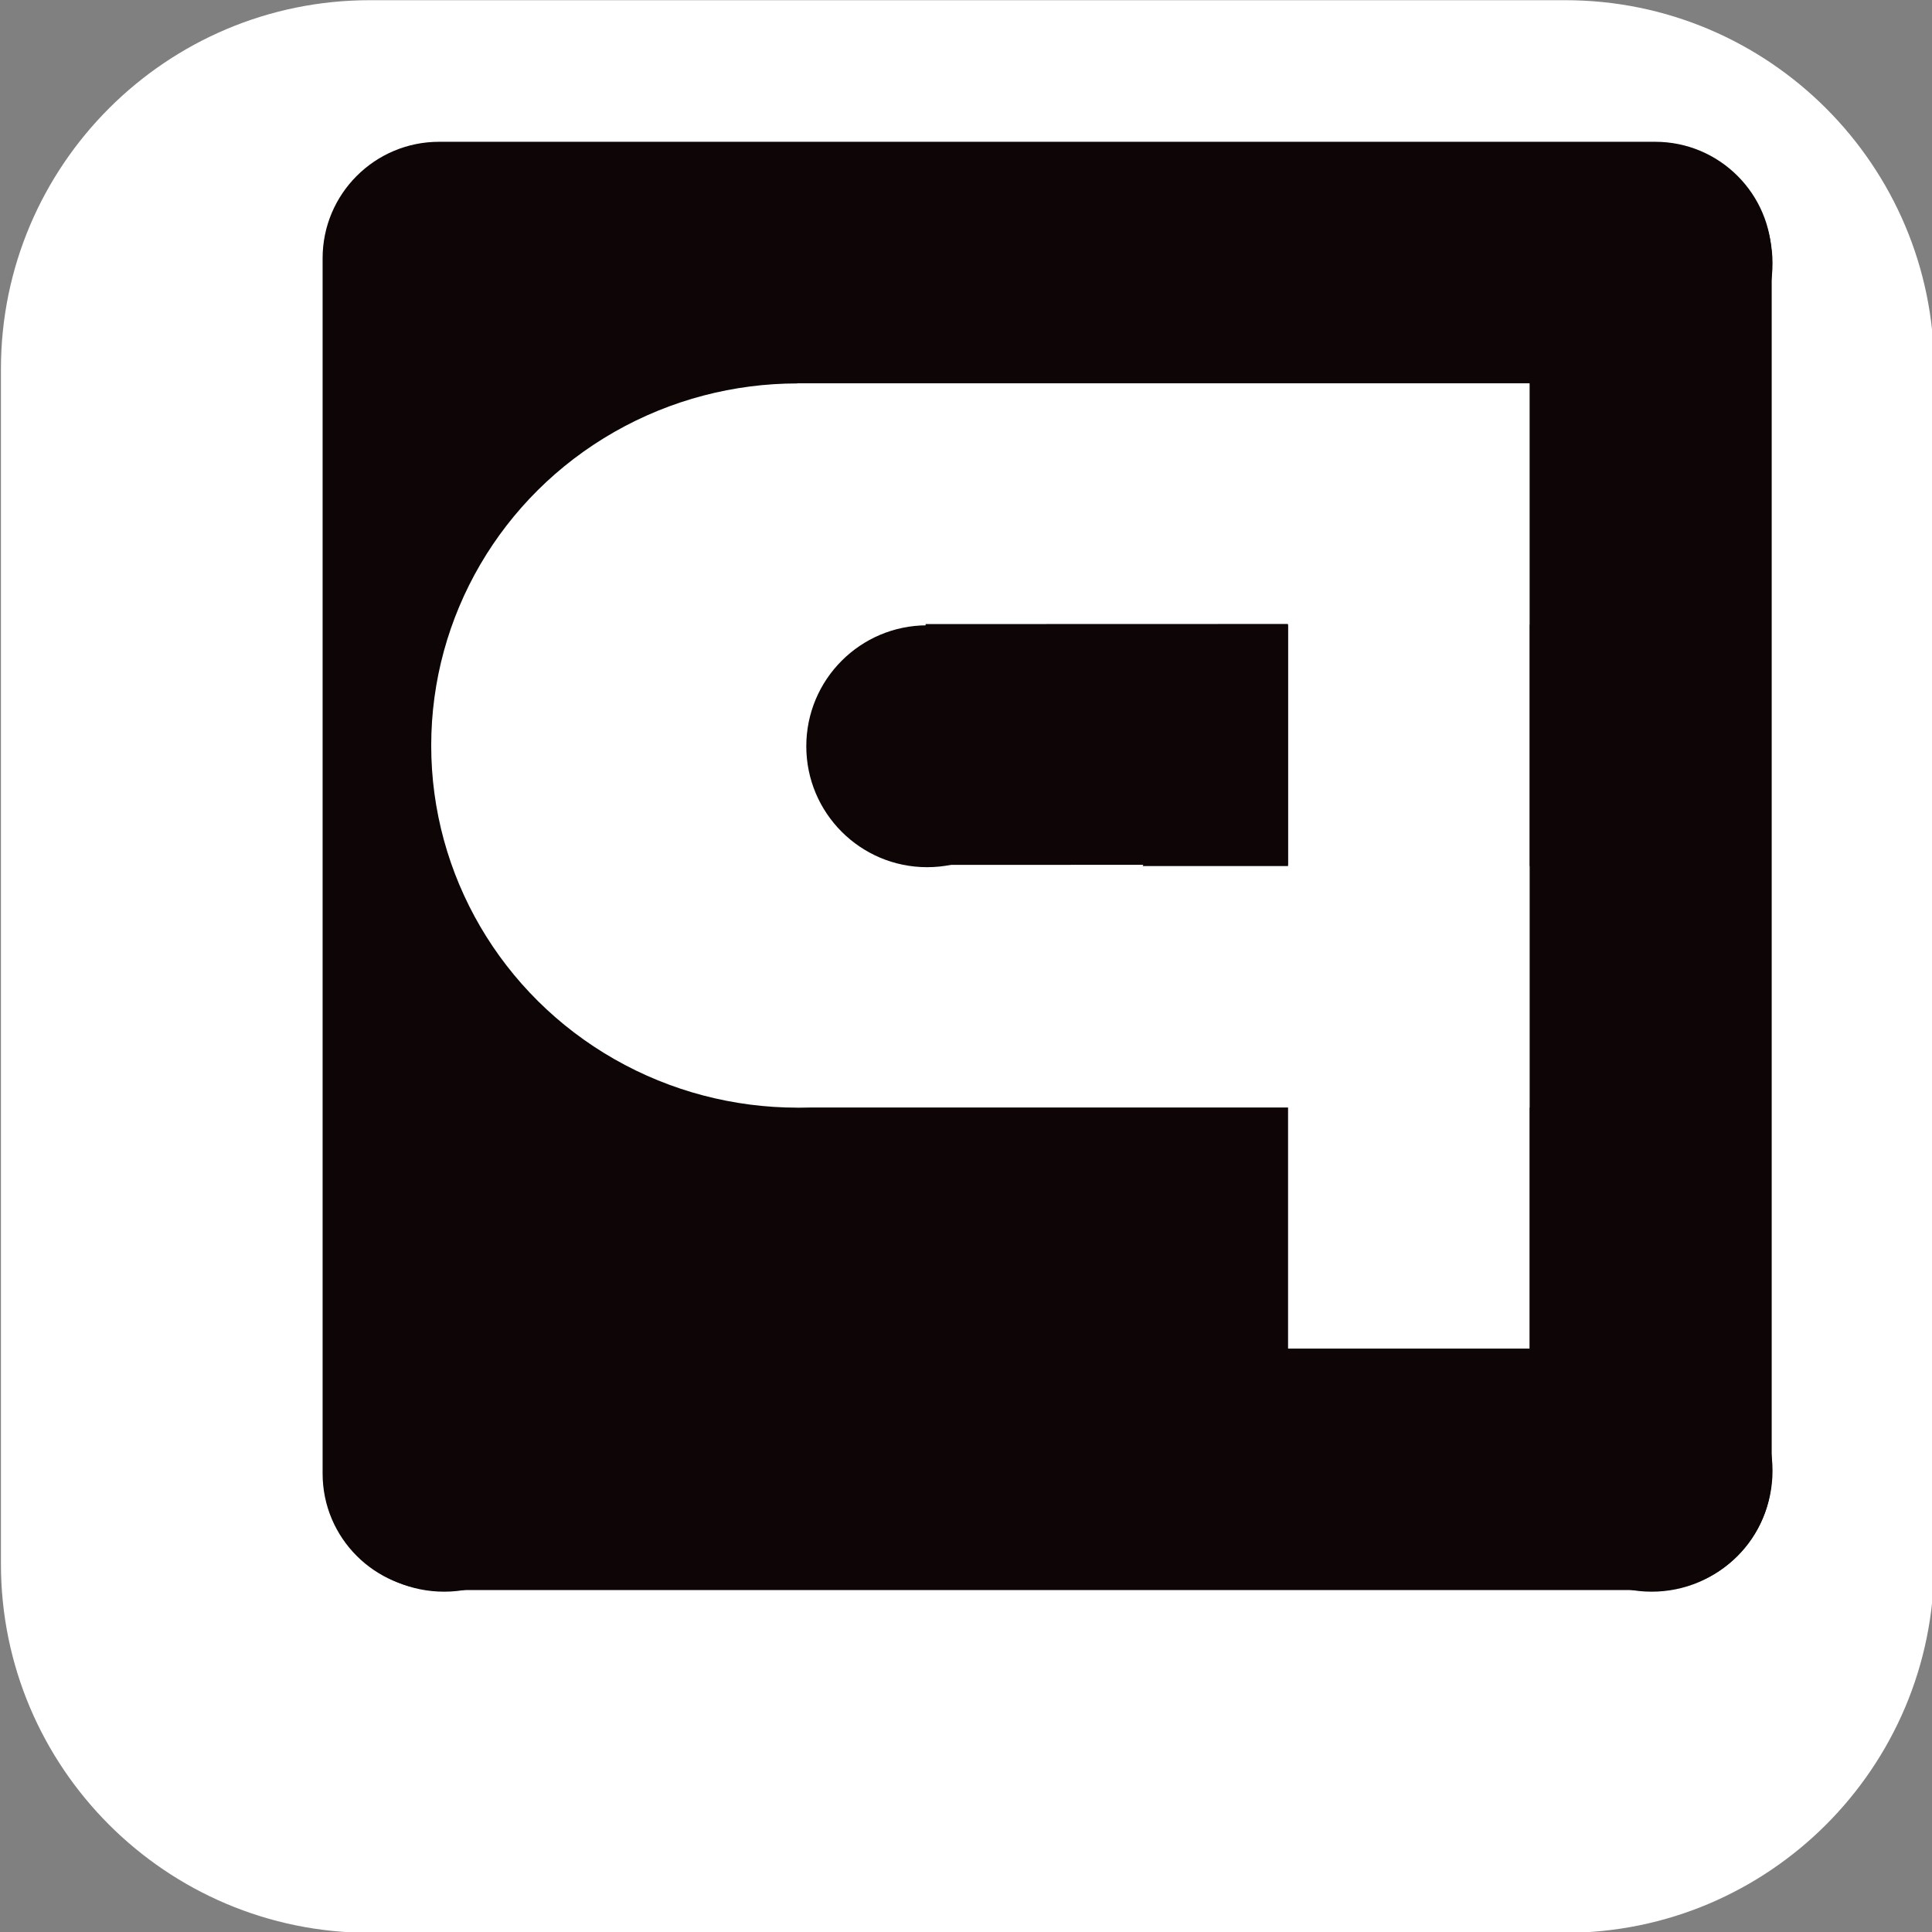 <?xml version="1.0" encoding="UTF-8" standalone="no"?>
<!DOCTYPE svg PUBLIC "-//W3C//DTD SVG 1.1//EN" "http://www.w3.org/Graphics/SVG/1.1/DTD/svg11.dtd">
<svg width="100%" height="100%" viewBox="0 0 400 400" version="1.1" xmlns="http://www.w3.org/2000/svg" xmlns:xlink="http://www.w3.org/1999/xlink" xml:space="preserve" xmlns:serif="http://www.serif.com/" style="fill-rule:evenodd;clip-rule:evenodd;stroke-linejoin:round;stroke-miterlimit:2;">
    <rect x="0" y="0" width="400" height="400" fill="#808080" stroke="none"/>
    <g transform="matrix(0.789,0,0,0.866,-315.403,-128.463)">
        <path d="M907.277,236.573C907.277,187.902 863.893,148.387 810.456,148.387L496.816,148.387C443.379,148.387 399.995,187.902 399.995,236.573L399.995,522.241C399.995,570.912 443.379,610.427 496.816,610.427L810.456,610.427C863.893,610.427 907.277,570.912 907.277,522.241L907.277,236.573Z" style="fill:white;"/>
    </g>
    <g transform="matrix(0.725,0,0,0.802,-254.116,-116.298)">
        <path d="M856.452,211.667C856.452,195.08 841.546,181.613 823.187,181.613L475.897,181.613C457.538,181.613 442.633,195.08 442.633,211.667L442.633,525.435C442.633,542.022 457.538,555.489 475.897,555.489L823.187,555.489C841.546,555.489 856.452,542.022 856.452,525.435L856.452,211.667Z" style="fill:rgb(14,6,6);"/>
    </g>
    <g transform="matrix(0.384,0,0,0.618,-94.207,-54.566)">
        <rect x="939.815" y="216.784" width="130.176" height="323.311" style="fill:white;"/>
    </g>
    <g transform="matrix(0,0.384,-0.469,0,418.348,-181.581)">
        <rect x="939.815" y="216.784" width="130.176" height="323.311" style="fill:white;"/>
    </g>
    <g transform="matrix(0,0.384,-0.469,0,418.338,-281.536)">
        <rect x="939.815" y="216.784" width="130.176" height="323.311" style="fill:white;"/>
    </g>
    <g transform="matrix(1,0,0,1.033,-424.064,-136.813)">
        <ellipse cx="589.171" cy="281.868" rx="75.829" ry="72.575" style="fill:white;"/>
    </g>
    <g transform="matrix(0,0.383,-0.232,6.98684e-05,316.937,-230.779)">
        <rect x="939.815" y="216.784" width="130.176" height="323.311" style="fill:rgb(14,6,6);"/>
    </g>
    <g transform="matrix(0.33,0,0,0.345,-2.469,57.259)">
        <ellipse cx="589.171" cy="281.868" rx="75.829" ry="72.575" style="fill:rgb(14,6,6);"/>
    </g>
    <g transform="matrix(0.33,0,0,0.345,-102.469,-42.711)">
        <ellipse cx="589.171" cy="281.868" rx="75.829" ry="72.575" style="fill:rgb(14,6,6);"/>
    </g>
    <g transform="matrix(0.33,0,0,0.345,147.531,-42.711)">
        <ellipse cx="589.171" cy="281.868" rx="75.829" ry="72.575" style="fill:rgb(14,6,6);"/>
    </g>
    <g transform="matrix(0.33,0,0,0.345,-102.469,207.259)">
        <ellipse cx="589.171" cy="281.868" rx="75.829" ry="72.575" style="fill:rgb(14,6,6);"/>
    </g>
    <g transform="matrix(0.33,0,0,0.345,147.531,207.259)">
        <ellipse cx="589.171" cy="281.868" rx="75.829" ry="72.575" style="fill:rgb(14,6,6);"/>
    </g>
</svg>